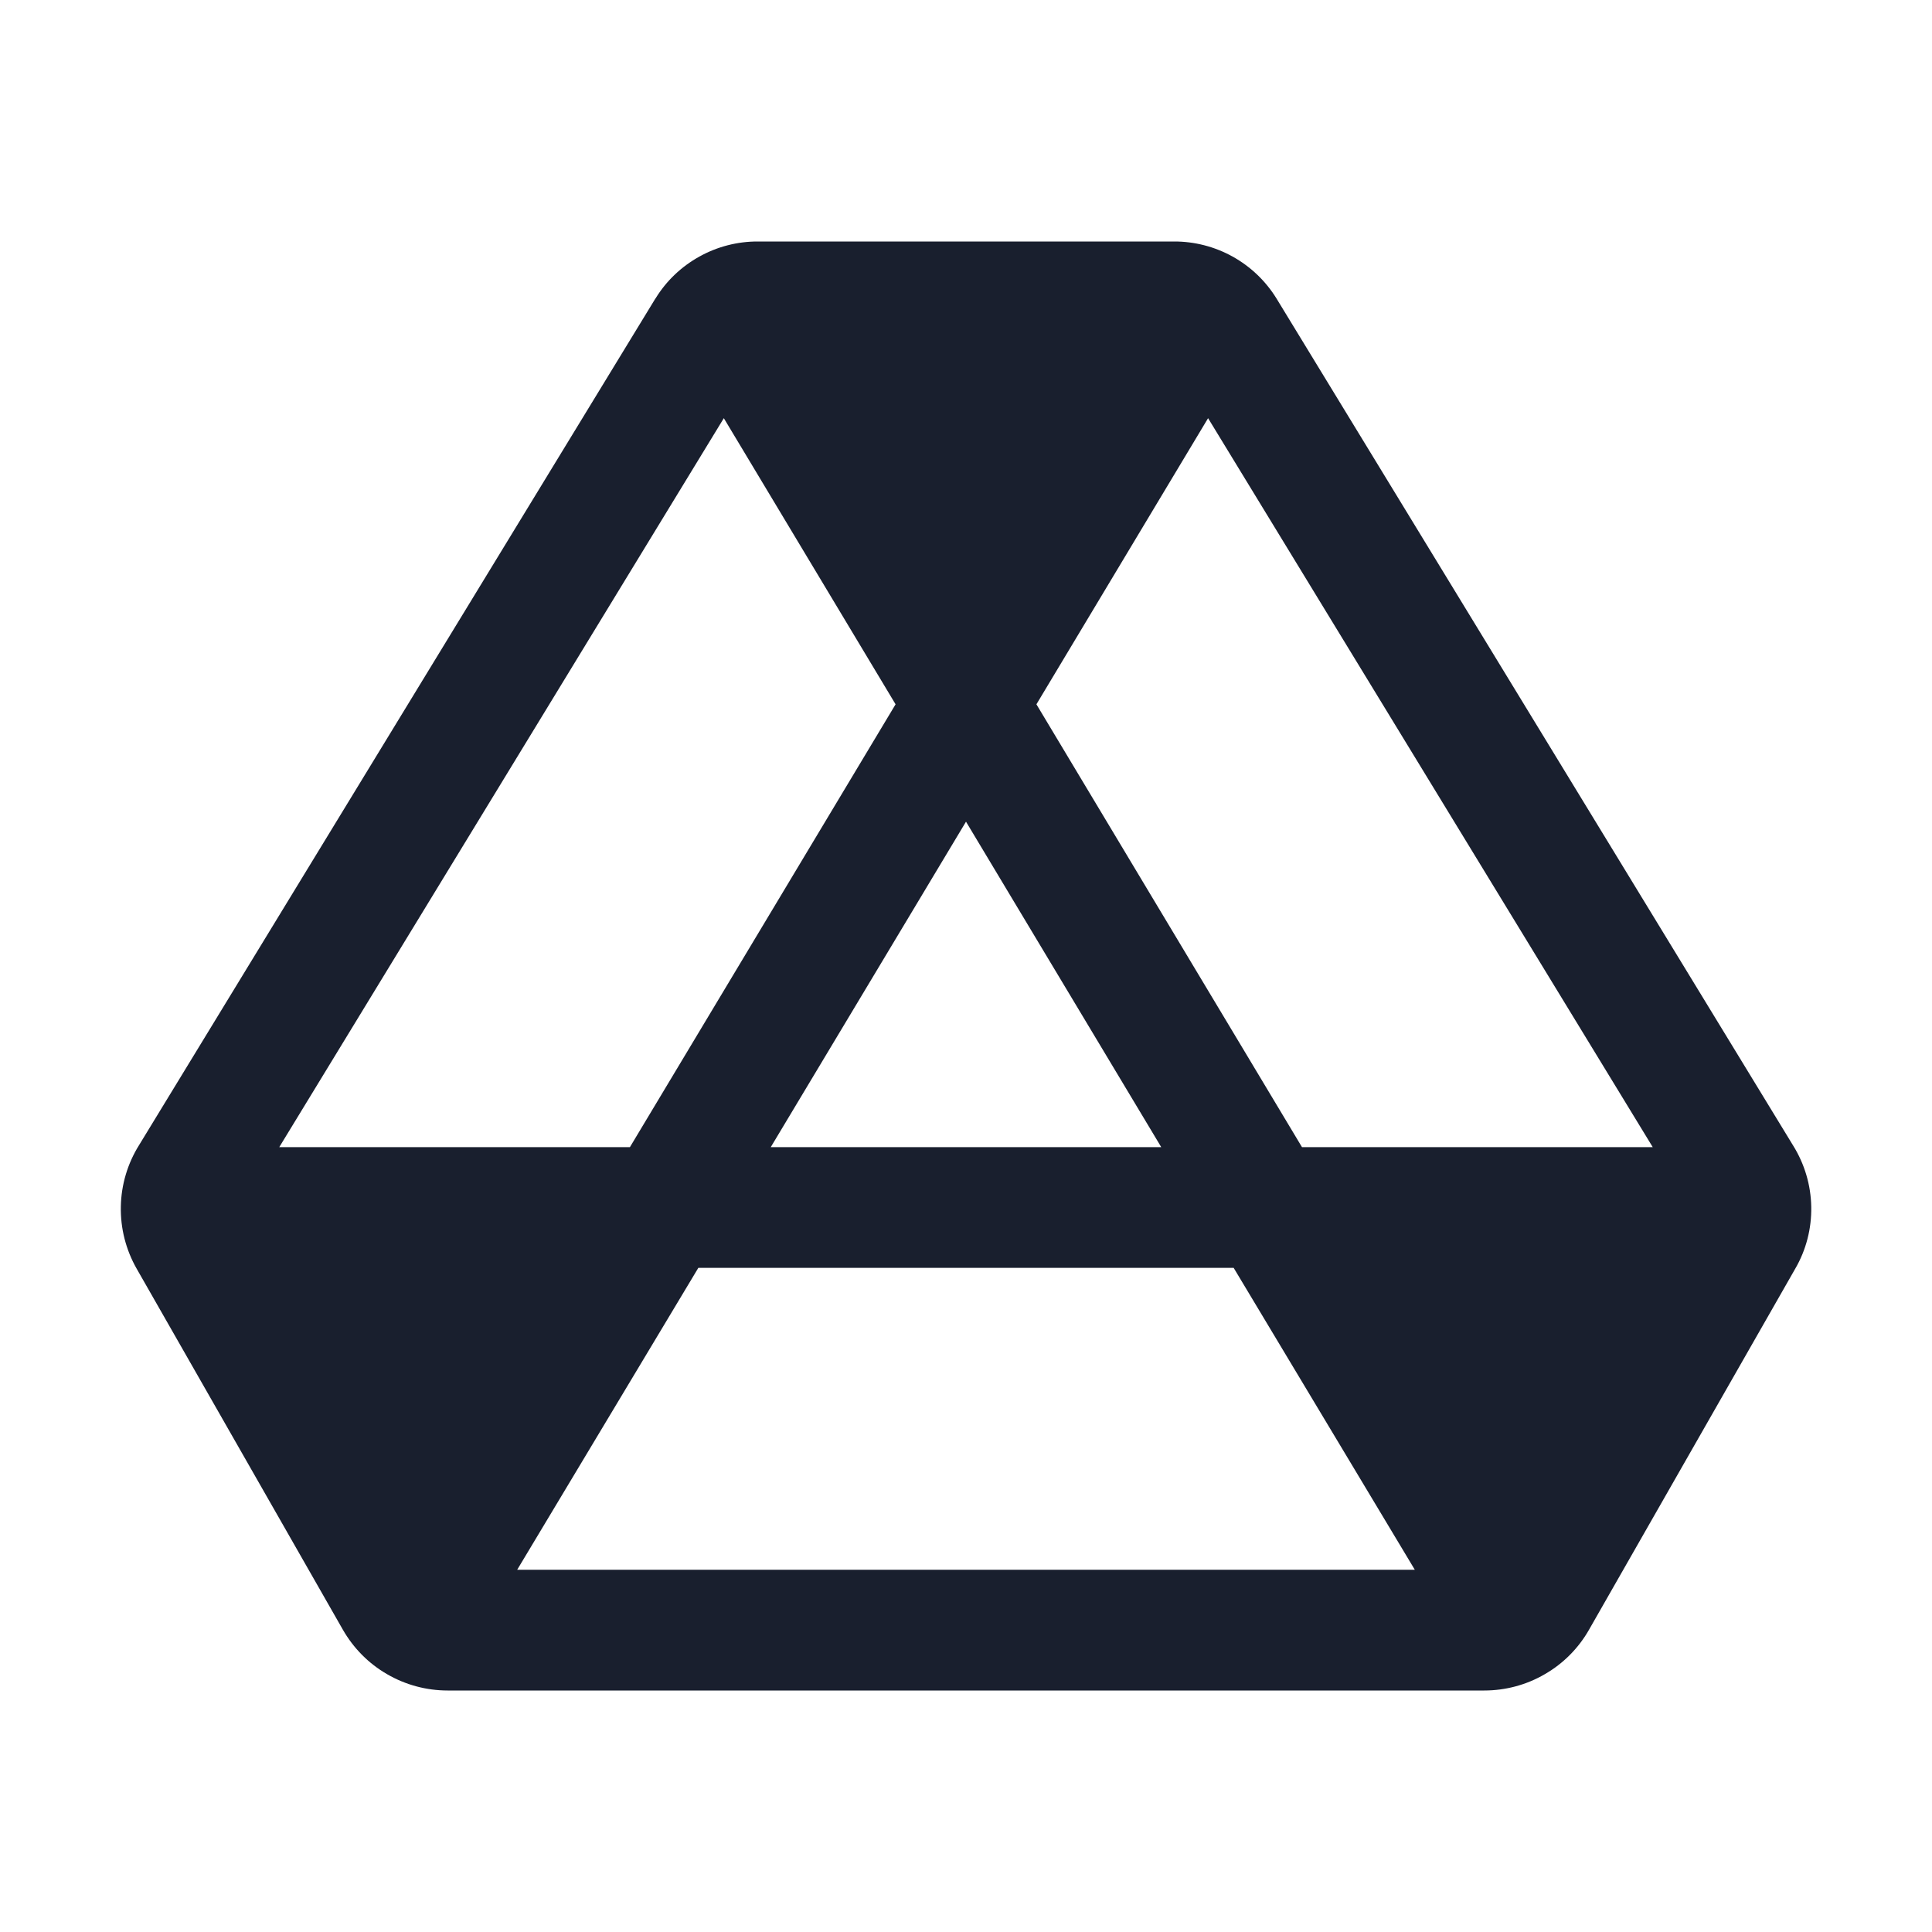 <svg width="20" height="20" viewBox="0 0 20 20" fill="none" xmlns="http://www.w3.org/2000/svg">
<path d="M18.562 11.858L13.213 3.088C13.101 2.907 12.945 2.759 12.76 2.656C12.574 2.553 12.365 2.499 12.153 2.5H7.846C7.634 2.499 7.425 2.553 7.24 2.656C7.054 2.759 6.898 2.907 6.787 3.088L6.783 3.093L1.441 11.852C1.321 12.043 1.255 12.264 1.251 12.489C1.246 12.715 1.303 12.938 1.415 13.134L3.549 16.87C3.659 17.062 3.816 17.221 4.007 17.331C4.198 17.442 4.414 17.5 4.634 17.5H15.365C15.585 17.5 15.802 17.442 15.992 17.331C16.183 17.221 16.341 17.062 16.45 16.87L18.584 13.134C18.697 12.94 18.754 12.718 18.75 12.493C18.746 12.268 18.681 12.049 18.562 11.858ZM17.109 11.875H13.478L10.729 7.291L12.506 4.329L17.109 11.875ZM7.229 13.125H12.771L14.646 16.25H5.354L7.229 13.125ZM7.979 11.875L10 8.506L12.021 11.875H7.979ZM7.493 4.329L9.271 7.291L6.521 11.875H2.891L7.493 4.329Z" fill="#191F2E"/>
</svg>
